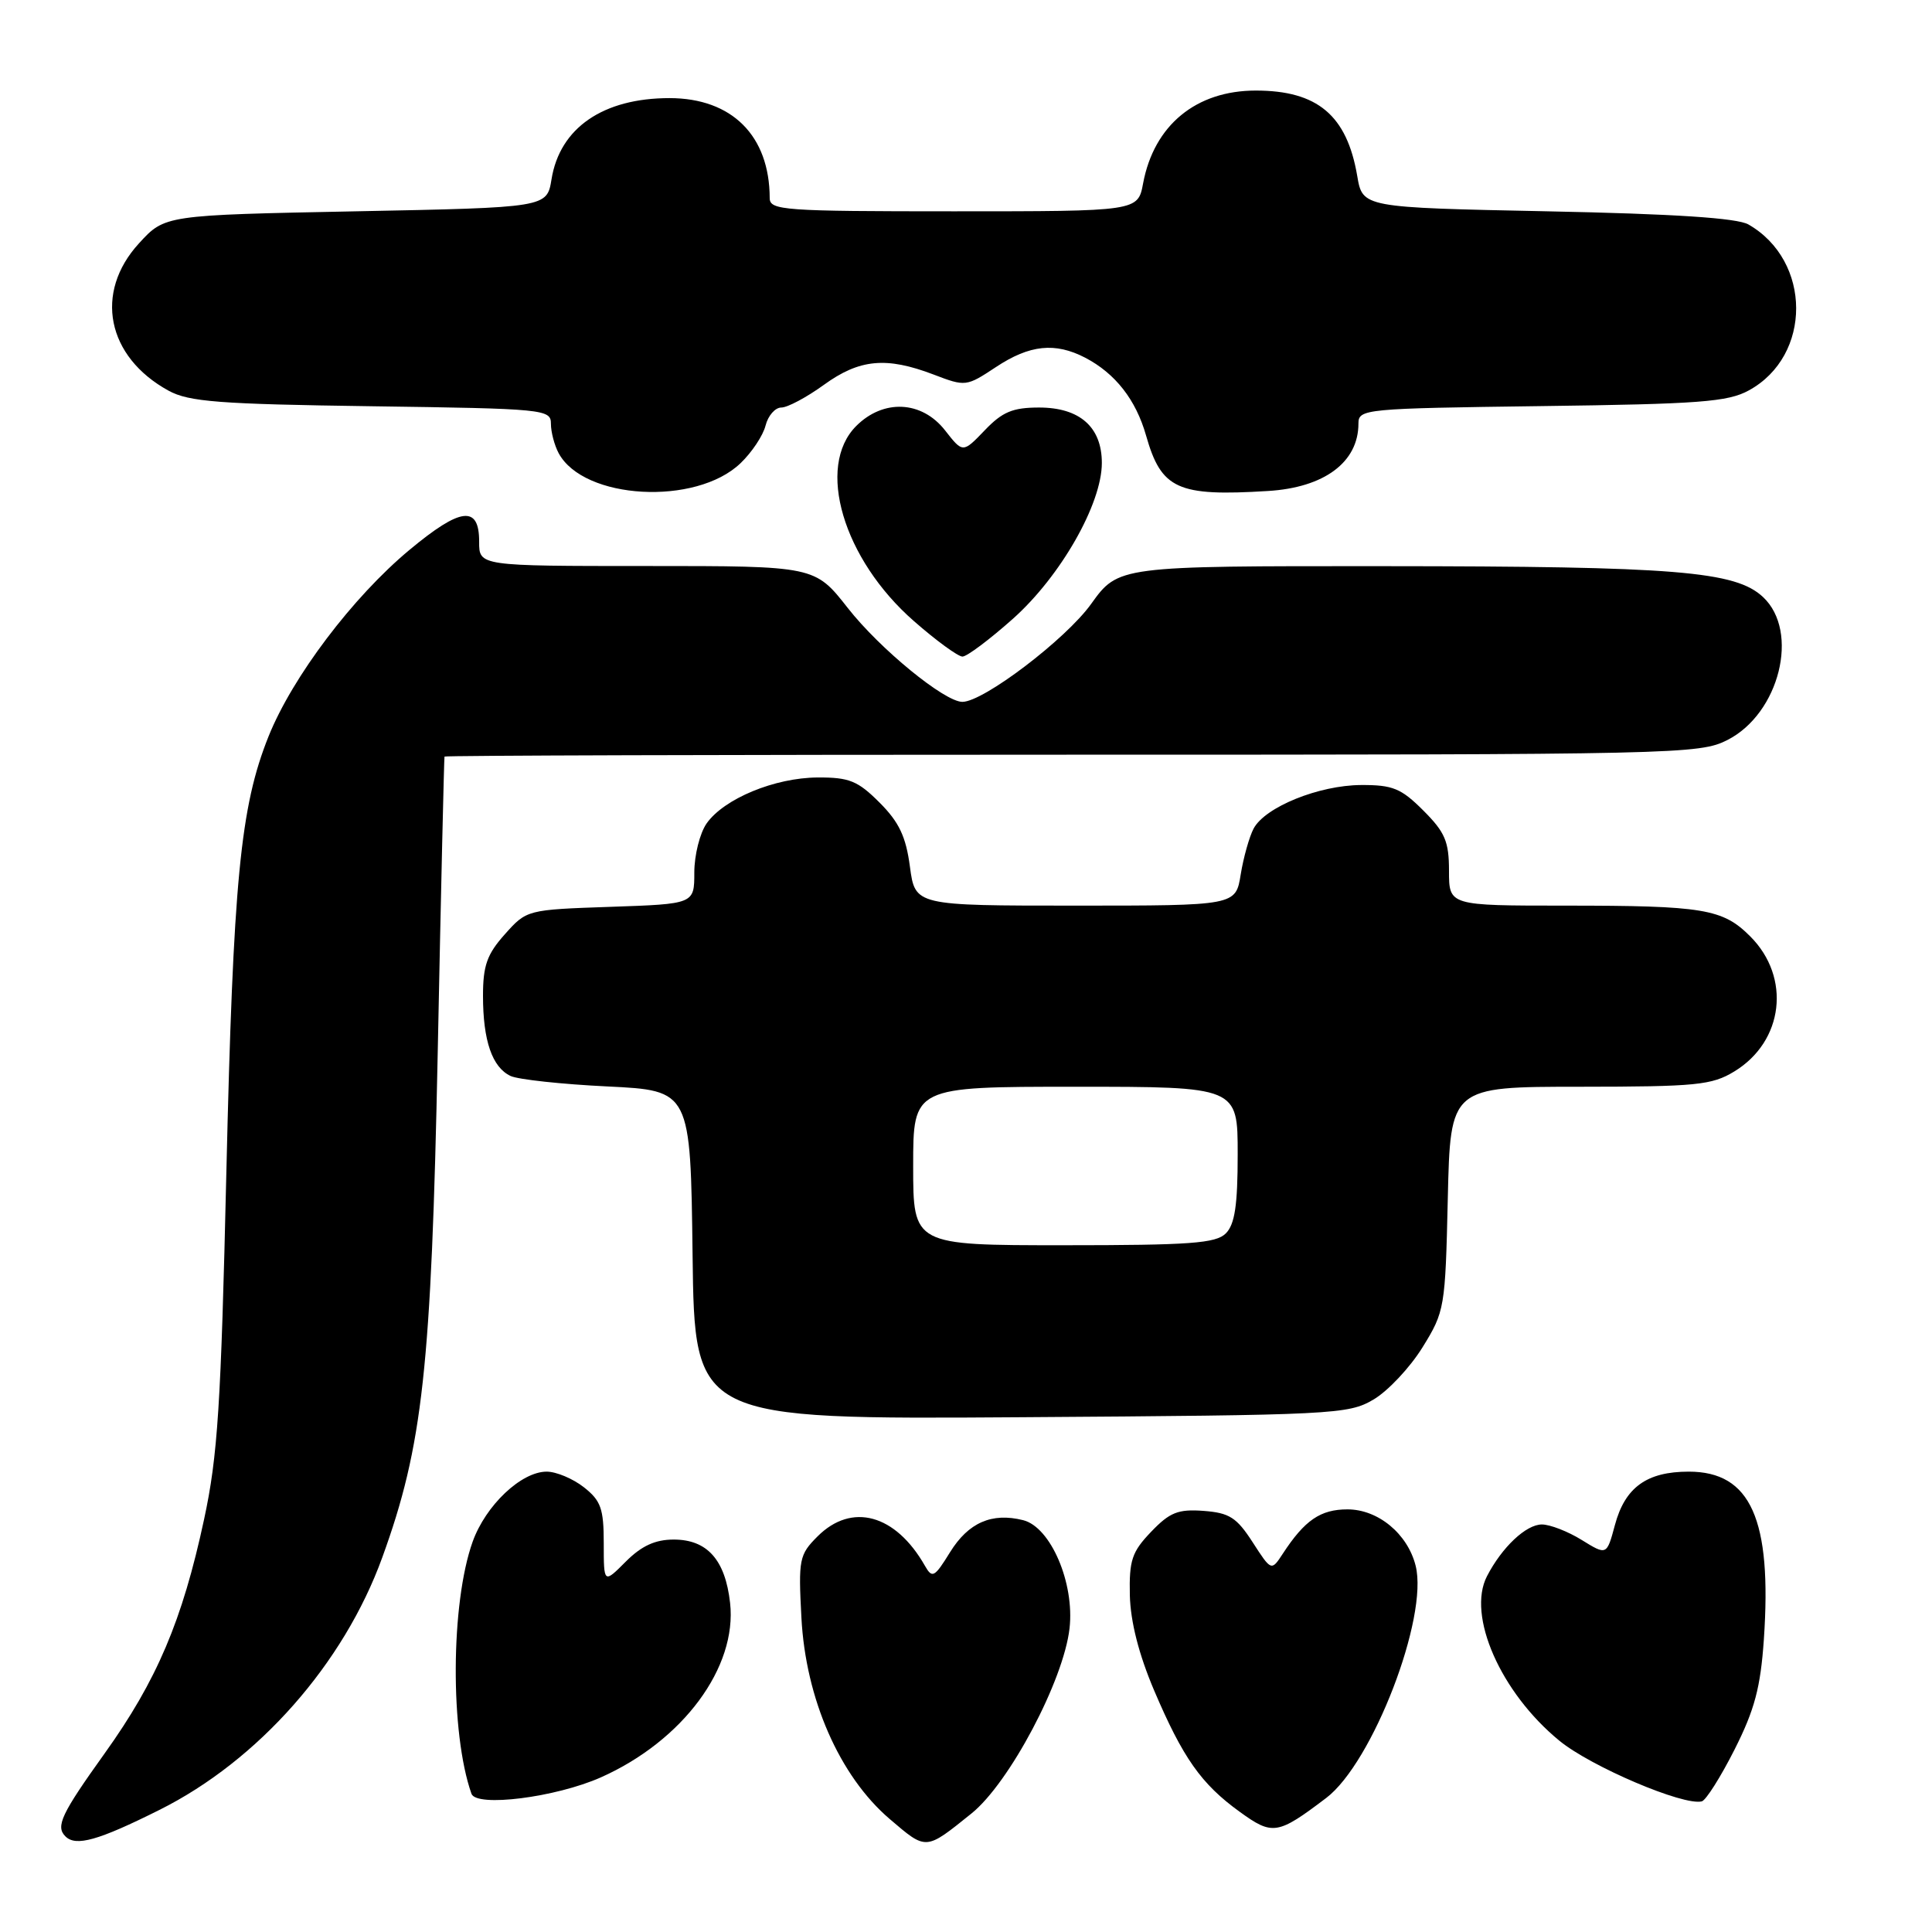 <?xml version="1.0" encoding="UTF-8" standalone="no"?>
<!DOCTYPE svg PUBLIC "-//W3C//DTD SVG 1.1//EN" "http://www.w3.org/Graphics/SVG/1.1/DTD/svg11.dtd" >
<svg xmlns="http://www.w3.org/2000/svg" xmlns:xlink="http://www.w3.org/1999/xlink" version="1.1" viewBox="0 0 256 256">
 <g >
 <path fill="currentColor"
d=" M 128.72 240.30 C 133.74 236.27 140.94 222.67 141.72 215.76 C 142.40 209.76 139.22 202.34 135.57 201.43 C 131.42 200.39 128.32 201.75 125.89 205.67 C 123.82 209.02 123.53 209.18 122.56 207.48 C 118.67 200.64 112.86 199.05 108.33 203.58 C 105.90 206.01 105.78 206.60 106.19 214.33 C 106.75 225.10 111.24 235.34 117.88 241.02 C 122.79 245.21 122.59 245.23 128.72 240.30 Z  M 21.13 239.82 C 34.23 233.28 45.54 220.46 50.65 206.38 C 56.02 191.59 57.15 181.29 58.00 139.50 C 58.43 118.05 58.84 100.39 58.90 100.25 C 58.95 100.11 96.37 100.00 142.04 100.00 C 222.40 100.00 225.20 99.94 228.90 98.05 C 235.79 94.54 238.49 83.69 233.62 79.12 C 229.97 75.68 222.09 75.04 183.34 75.02 C 148.19 75.00 148.19 75.00 144.57 80.04 C 141.21 84.72 130.31 93.00 127.52 93.00 C 125.16 93.00 116.60 86.00 112.35 80.58 C 107.97 75.00 107.97 75.00 85.73 75.00 C 63.48 75.00 63.48 75.00 63.49 71.78 C 63.50 66.92 61.05 67.21 54.25 72.87 C 46.74 79.12 38.76 89.68 35.59 97.56 C 31.84 106.92 30.90 116.59 29.99 155.50 C 29.28 186.26 28.85 192.93 27.04 201.33 C 24.16 214.74 20.78 222.68 13.87 232.33 C 8.12 240.36 7.34 242.01 8.67 243.33 C 10.05 244.71 13.01 243.88 21.13 239.82 Z  M 175.73 238.24 C 181.87 233.59 189.30 214.30 187.58 207.47 C 186.52 203.24 182.61 200.00 178.55 200.00 C 174.97 200.00 172.88 201.43 169.98 205.87 C 168.46 208.19 168.46 208.19 165.98 204.35 C 163.86 201.07 162.90 200.46 159.48 200.20 C 156.10 199.95 155.00 200.39 152.53 202.97 C 149.98 205.63 149.61 206.74 149.71 211.39 C 149.80 214.90 150.90 219.21 152.91 223.95 C 156.73 232.92 159.16 236.38 164.25 240.06 C 168.62 243.23 169.28 243.13 175.73 238.24 Z  M 79.62 235.51 C 90.49 230.67 97.70 220.93 96.74 212.39 C 96.10 206.68 93.71 204.00 89.27 204.00 C 86.82 204.00 85.01 204.83 82.92 206.92 C 80.00 209.85 80.00 209.85 80.00 204.50 C 80.00 199.91 79.63 198.85 77.37 197.07 C 75.92 195.93 73.70 195.00 72.44 195.00 C 69.07 195.00 64.36 199.46 62.63 204.28 C 59.71 212.44 59.63 229.62 62.47 237.68 C 63.11 239.50 73.63 238.17 79.62 235.51 Z  M 229.84 231.82 C 232.50 226.55 233.28 223.60 233.72 217.24 C 234.81 201.32 231.98 195.00 223.77 195.00 C 218.20 195.00 215.32 197.08 213.98 202.09 C 212.90 206.10 212.90 206.10 209.58 204.05 C 207.76 202.92 205.38 202.00 204.31 202.00 C 202.21 202.00 199.02 205.01 197.03 208.86 C 194.35 214.06 198.84 224.27 206.62 230.65 C 210.81 234.09 223.08 239.31 225.50 238.69 C 226.05 238.54 228.00 235.46 229.84 231.82 Z  M 181.99 185.45 C 183.91 184.32 186.83 181.21 188.49 178.53 C 191.43 173.78 191.51 173.31 191.84 158.83 C 192.18 144.00 192.18 144.00 209.34 144.00 C 224.79 143.99 226.83 143.79 229.81 141.97 C 236.35 137.99 237.35 129.51 231.92 124.08 C 228.27 120.42 225.73 120.00 207.38 120.00 C 192.00 120.00 192.00 120.00 192.00 115.40 C 192.00 111.50 191.48 110.28 188.60 107.40 C 185.66 104.46 184.55 104.00 180.35 104.02 C 174.76 104.05 167.64 106.93 166.11 109.79 C 165.54 110.87 164.77 113.61 164.40 115.87 C 163.74 120.00 163.74 120.00 142.50 120.00 C 121.26 120.00 121.26 120.00 120.57 114.84 C 120.04 110.85 119.14 108.94 116.54 106.34 C 113.66 103.46 112.53 103.00 108.35 103.02 C 102.65 103.05 95.94 105.83 93.63 109.11 C 92.73 110.40 92.00 113.32 92.00 115.61 C 92.00 119.78 92.00 119.78 80.90 120.16 C 69.84 120.54 69.79 120.55 66.90 123.79 C 64.53 126.44 64.00 127.94 64.00 131.95 C 64.00 137.90 65.22 141.44 67.67 142.58 C 68.68 143.04 74.45 143.67 80.50 143.96 C 91.50 144.50 91.50 144.50 91.77 166.29 C 92.04 188.08 92.04 188.08 135.27 187.79 C 176.76 187.51 178.64 187.42 181.99 185.45 Z  M 134.23 81.98 C 140.53 76.36 146.00 66.78 146.00 61.34 C 146.00 56.59 143.07 54.00 137.69 54.00 C 134.19 54.00 132.82 54.57 130.48 57.02 C 127.58 60.04 127.58 60.04 125.22 57.02 C 122.14 53.09 117.06 52.84 113.45 56.45 C 108.09 61.82 111.71 74.09 121.10 82.30 C 124.05 84.89 126.95 87.00 127.53 87.00 C 128.12 87.00 131.13 84.74 134.23 81.98 Z  M 98.12 61.38 C 99.62 59.95 101.11 57.71 101.44 56.39 C 101.77 55.08 102.71 54.00 103.53 54.00 C 104.35 54.00 106.88 52.65 109.16 51.00 C 113.89 47.57 117.44 47.24 123.71 49.63 C 127.94 51.25 128.05 51.23 131.98 48.63 C 136.44 45.68 139.81 45.33 143.80 47.40 C 147.78 49.48 150.51 52.96 151.86 57.71 C 153.88 64.82 156.02 65.80 168.00 65.06 C 175.48 64.61 180.00 61.24 180.00 56.13 C 180.00 54.19 180.77 54.12 204.25 53.81 C 225.16 53.54 228.95 53.26 231.73 51.73 C 240.12 47.15 240.08 34.56 231.67 29.74 C 230.18 28.89 221.88 28.34 205.03 28.00 C 180.55 27.50 180.55 27.50 179.84 23.31 C 178.47 15.28 174.57 12.00 166.40 12.00 C 158.49 12.00 152.92 16.58 151.47 24.28 C 150.78 28.00 150.78 28.00 126.39 28.00 C 103.83 28.00 102.00 27.87 101.99 26.25 C 101.97 17.98 96.99 13.01 88.72 13.00 C 79.92 13.00 74.18 16.94 73.08 23.75 C 72.47 27.50 72.47 27.50 47.16 28.00 C 21.84 28.50 21.84 28.50 18.42 32.24 C 12.43 38.77 14.14 47.28 22.34 51.77 C 25.03 53.24 29.04 53.55 49.25 53.83 C 72.17 54.15 73.00 54.23 73.00 56.15 C 73.00 57.24 73.46 58.99 74.02 60.04 C 77.33 66.22 92.21 67.05 98.12 61.38 Z  M 121.00 154.50 C 121.00 144.00 121.00 144.00 142.50 144.00 C 164.00 144.00 164.00 144.00 164.00 152.93 C 164.00 159.71 163.62 162.23 162.43 163.43 C 161.11 164.75 157.71 165.00 140.93 165.00 C 121.00 165.00 121.00 165.00 121.00 154.50 Z "/>
</g>
</svg>